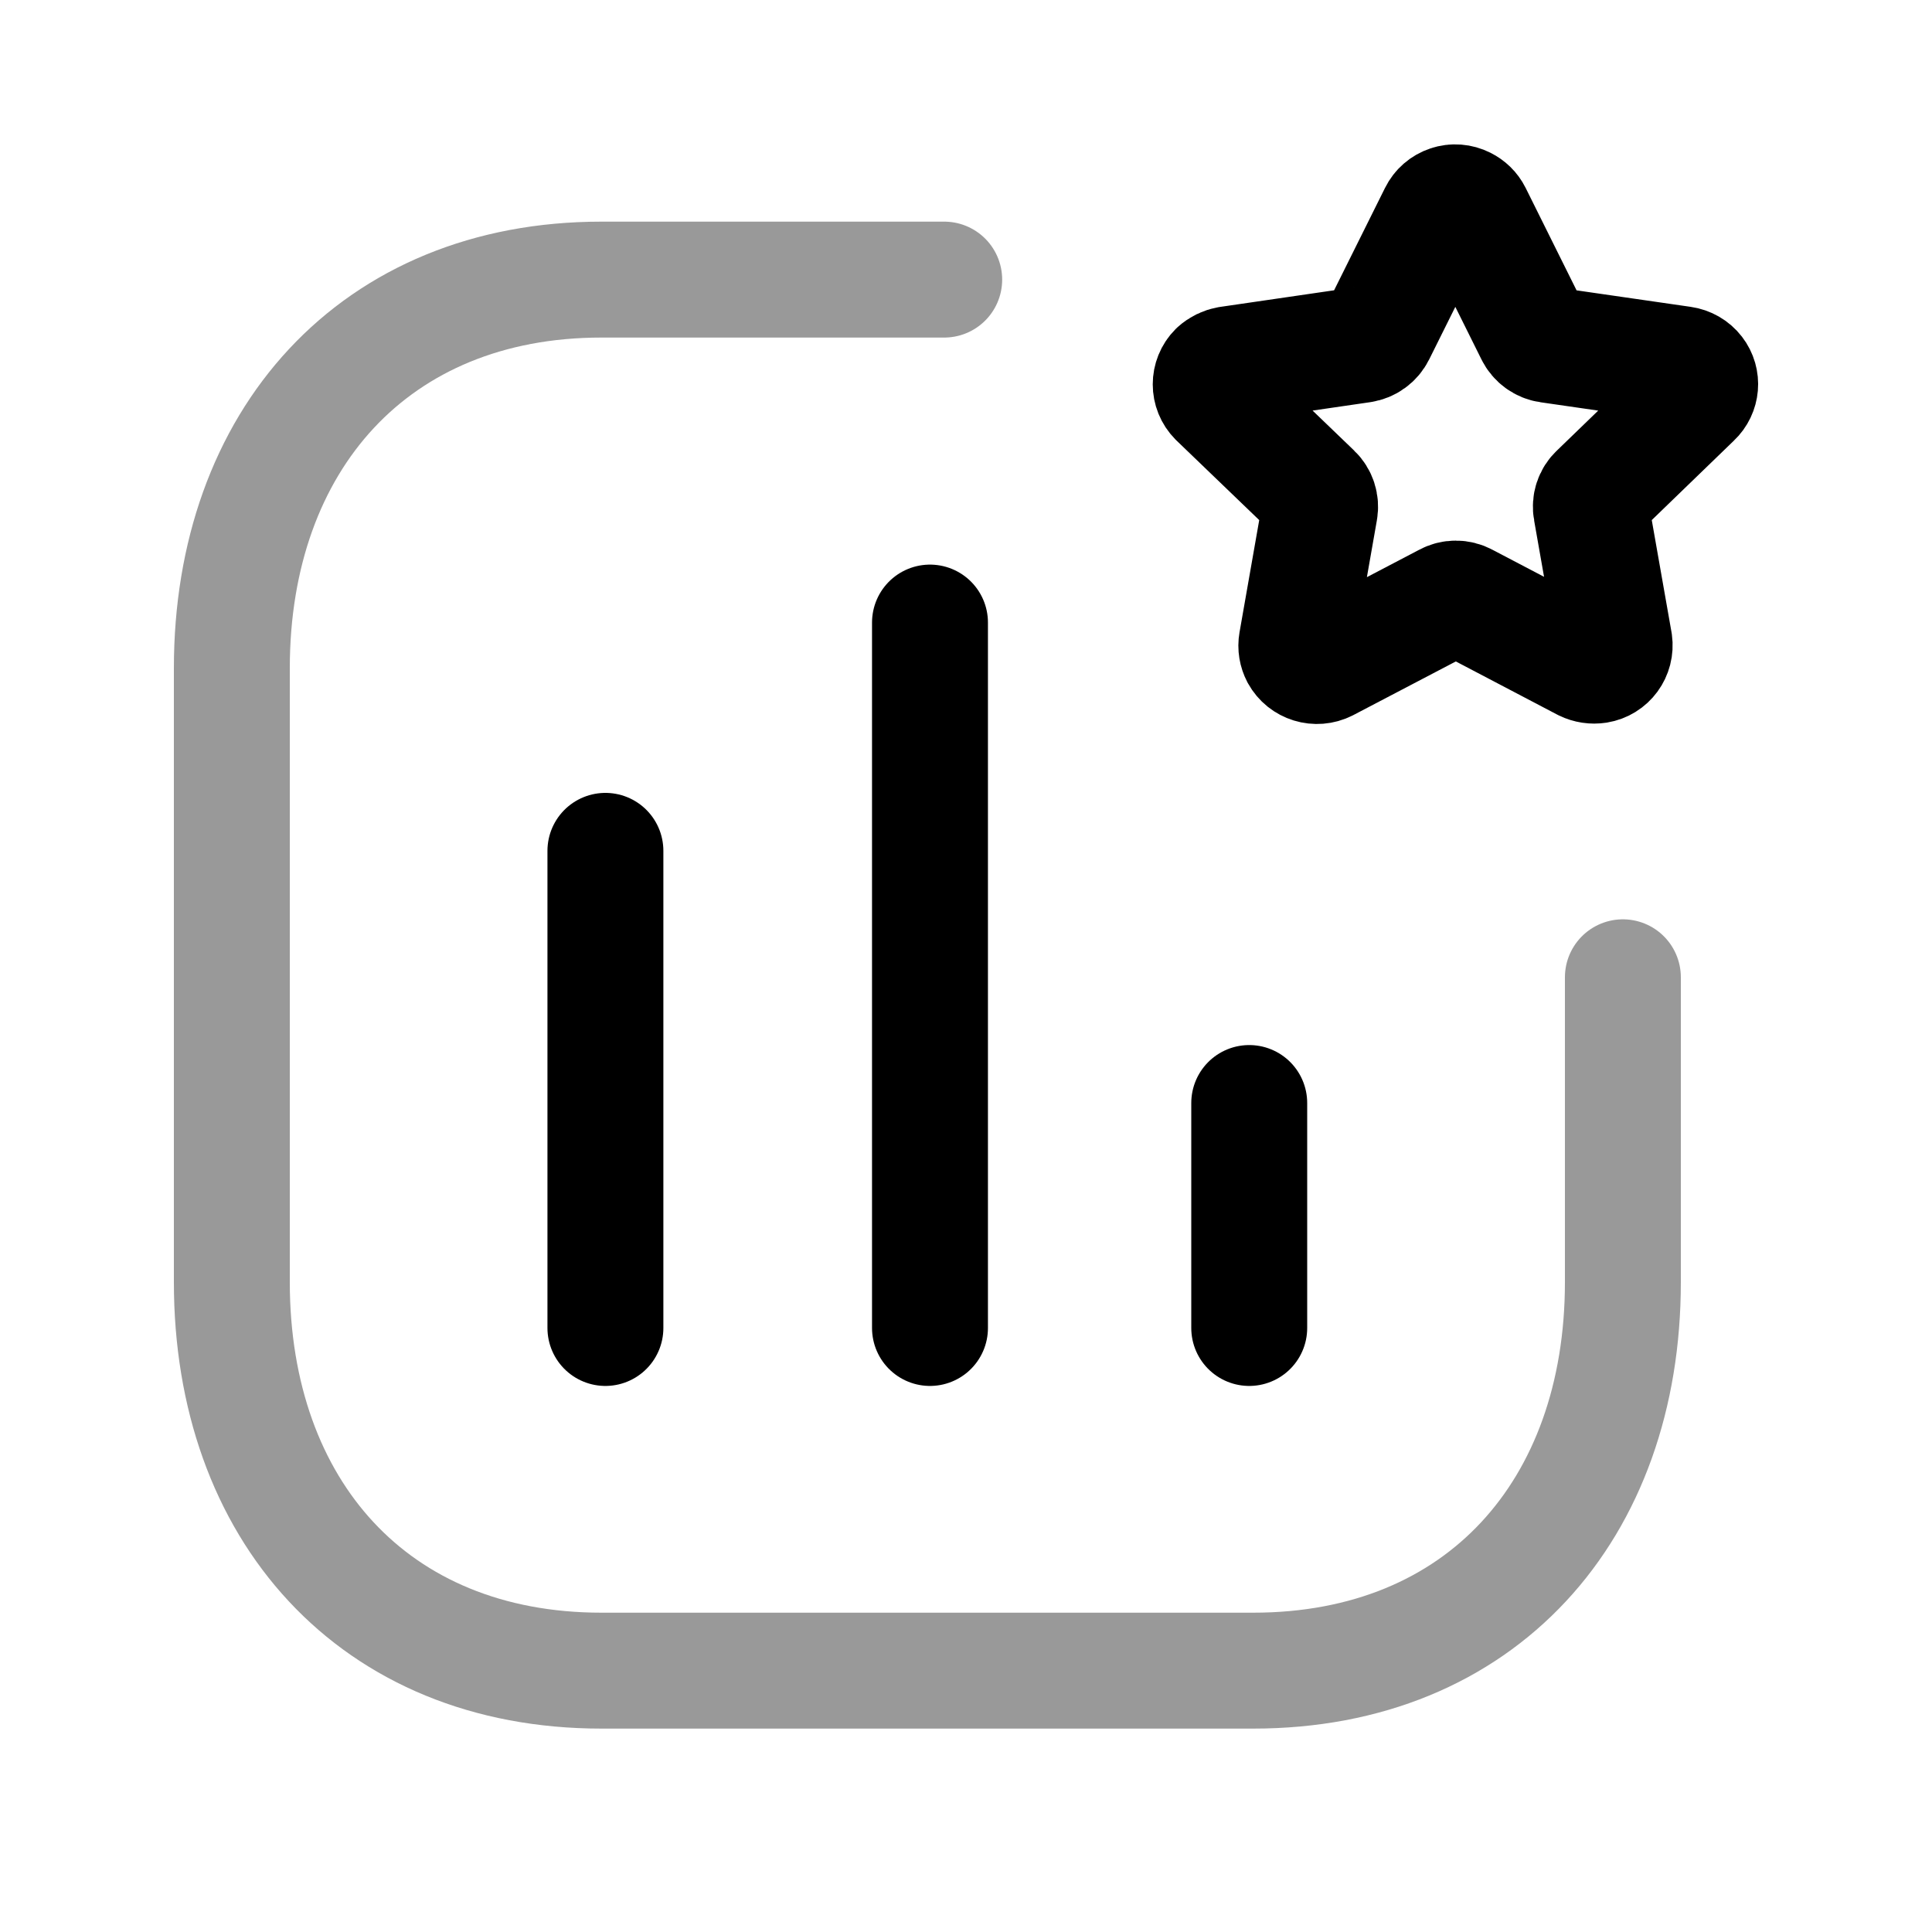 <svg width="25" height="25" viewBox="0 0 25 25" fill="none" xmlns="http://www.w3.org/2000/svg">
<path d="M7.834 11.01V17.184M12.034 8.056V17.184M16.165 14.273V17.184" stroke="black" stroke-width="1.5" stroke-linecap="round" stroke-linejoin="round"/>
<path opacity="0.4" d="M12.218 3.618H7.783C4.844 3.618 3 5.699 3 8.646V16.592C3 19.538 4.835 21.618 7.783 21.618H16.217C19.166 21.618 21 19.538 21 16.592V12.646" stroke="black" stroke-width="1.5" stroke-linecap="round" stroke-linejoin="round"/>
<path fill-rule="evenodd" clip-rule="evenodd" d="M19.07 2.765L19.842 4.318C19.881 4.397 19.956 4.451 20.042 4.463L21.771 4.713C21.84 4.723 21.904 4.759 21.947 4.815C22.028 4.92 22.015 5.069 21.918 5.16L20.666 6.371C20.602 6.43 20.574 6.518 20.59 6.604L20.891 8.313C20.911 8.456 20.815 8.587 20.673 8.61C20.614 8.619 20.555 8.61 20.501 8.584L18.962 7.777C18.885 7.735 18.791 7.735 18.715 7.777L17.164 8.589C17.034 8.655 16.875 8.606 16.805 8.479C16.778 8.427 16.768 8.369 16.778 8.312L17.078 6.603C17.093 6.517 17.065 6.43 17.002 6.37L15.743 5.159C15.641 5.056 15.641 4.89 15.743 4.788V4.788C15.785 4.75 15.838 4.724 15.894 4.714L17.622 4.462C17.709 4.449 17.783 4.395 17.822 4.317L18.594 2.765C18.625 2.702 18.68 2.654 18.747 2.632C18.814 2.609 18.886 2.615 18.95 2.647C19.002 2.673 19.044 2.713 19.07 2.765Z" stroke="black" stroke-width="1.5" stroke-linecap="round" stroke-linejoin="round"/>
</svg>